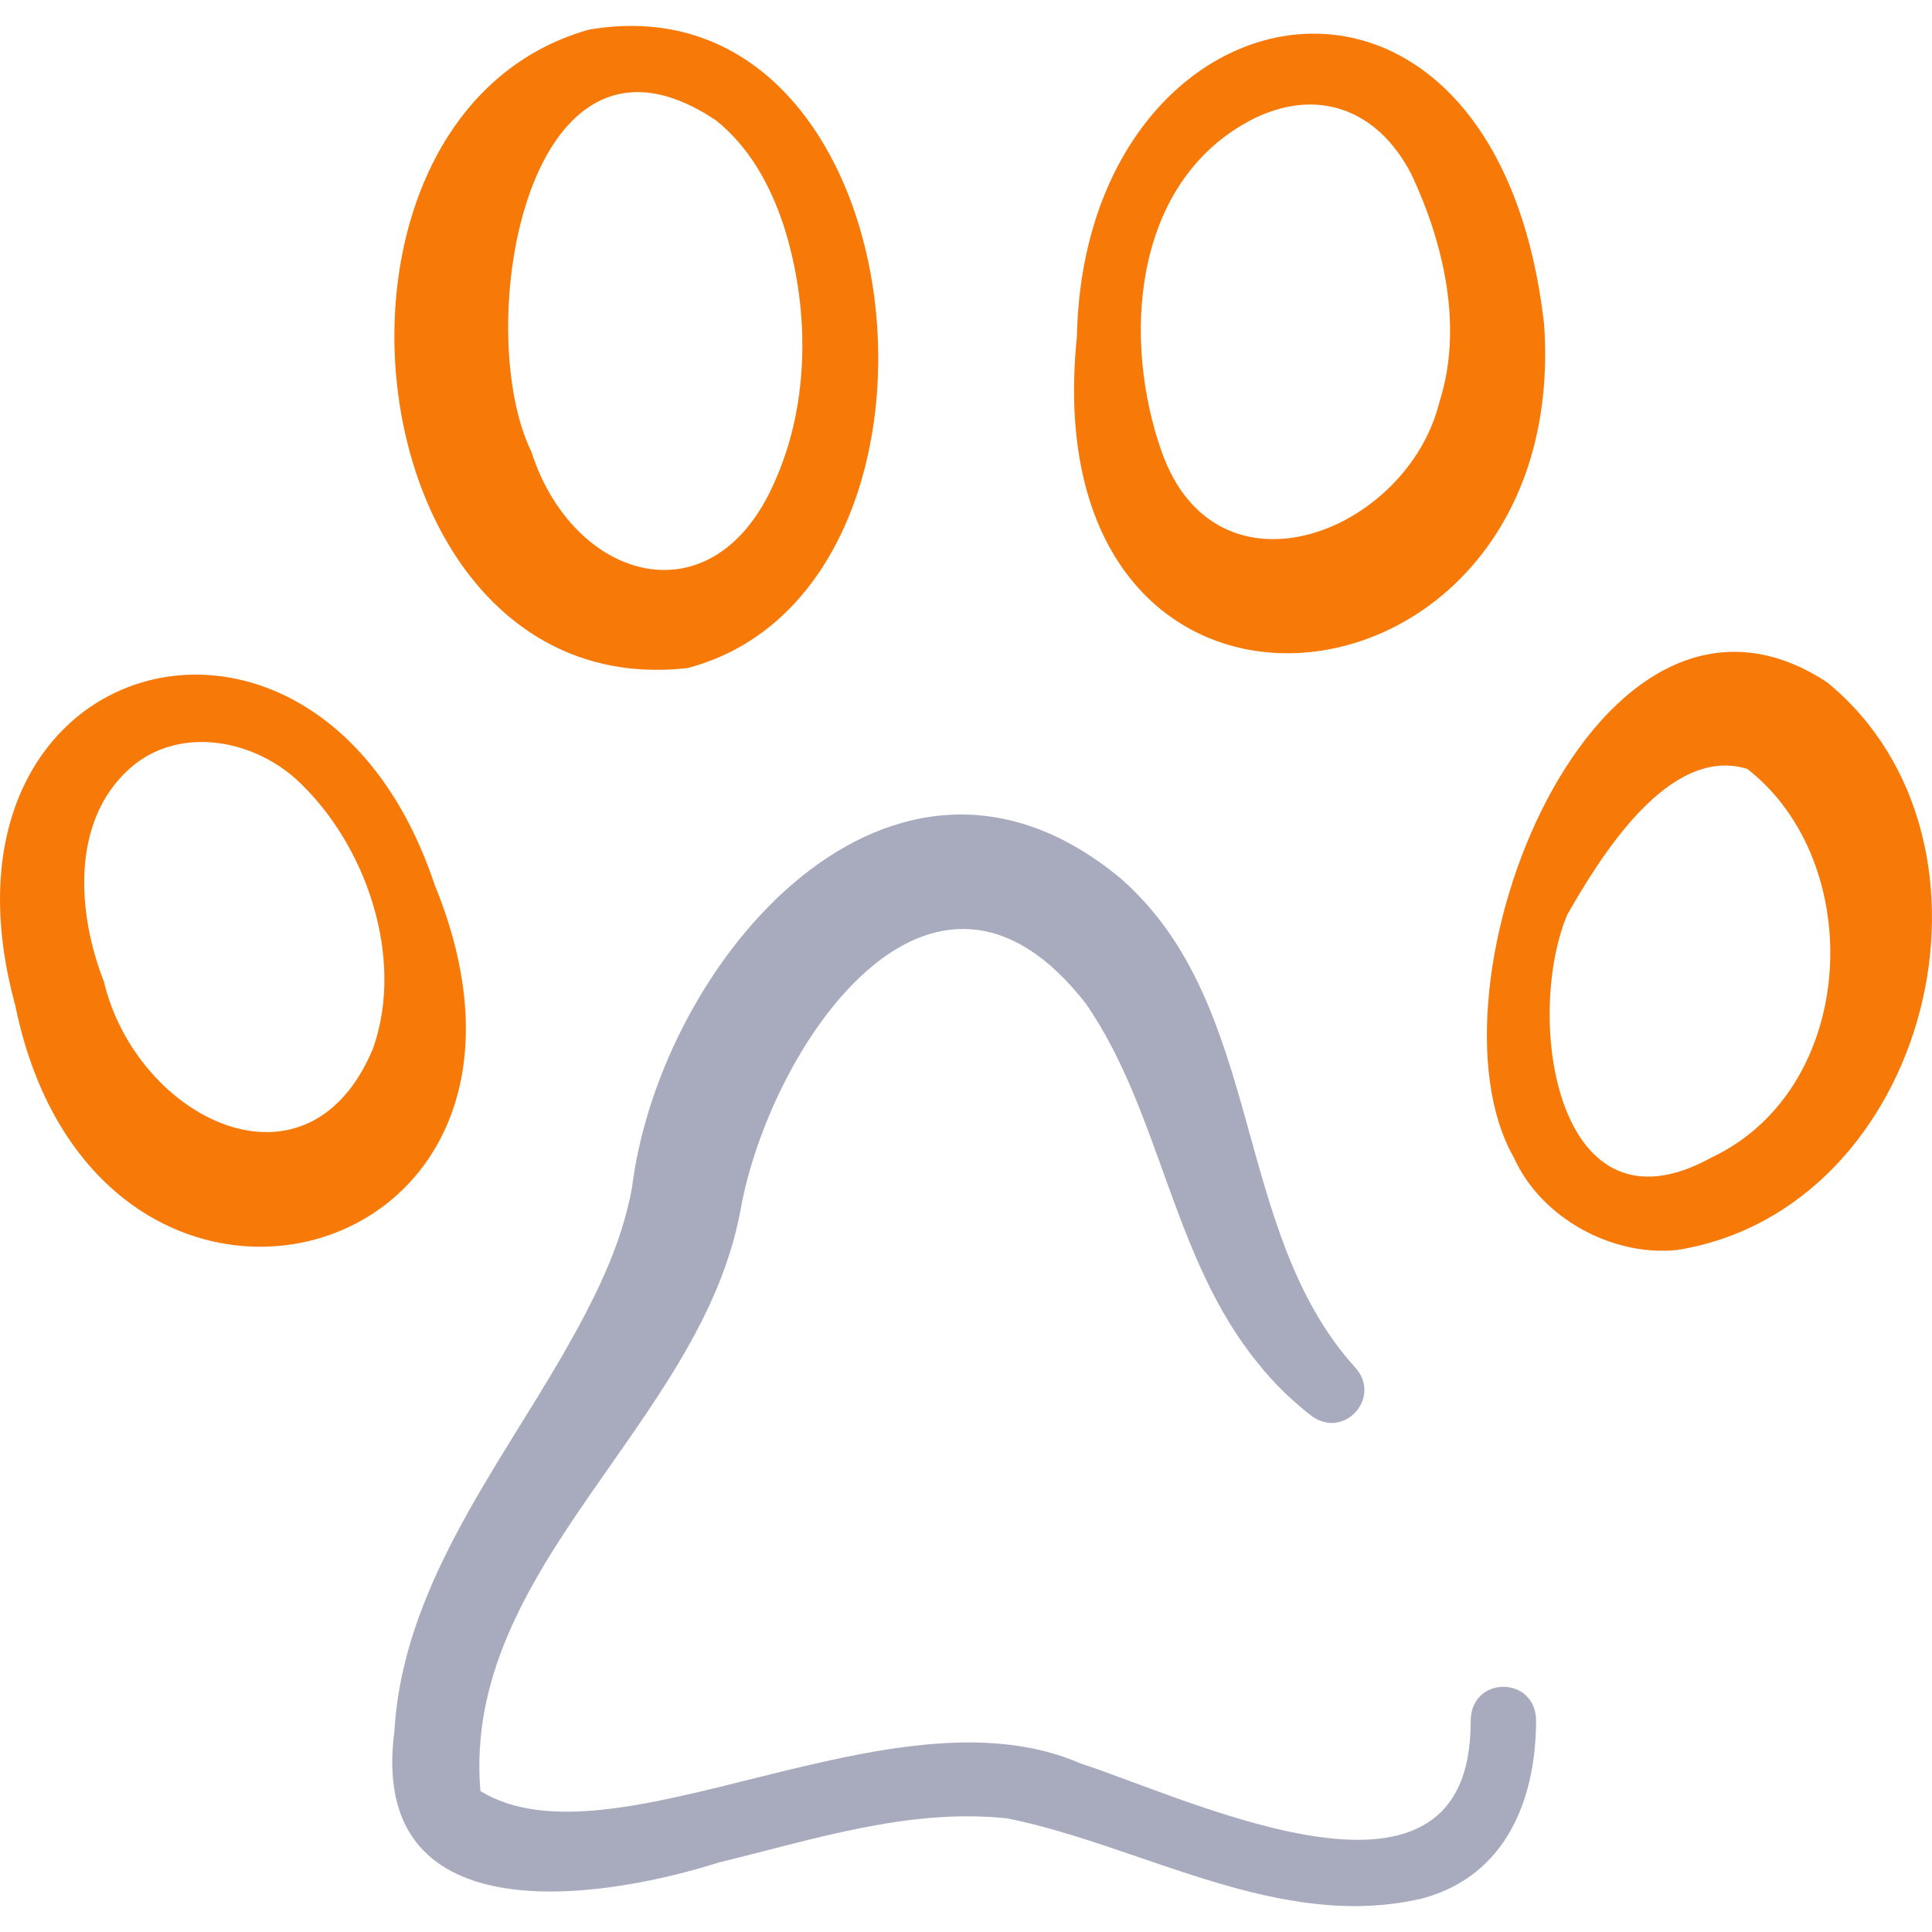 <svg width="58" height="58" viewBox="0 0 58 58" fill="none" xmlns="http://www.w3.org/2000/svg">
<g clip-path="url(#clip0_274_7432)">
<path d="M44.152 51.599C44.152 51.599 44.151 51.657 44.151 51.657C44.181 58.118 35.907 54.078 32.417 52.931C26.773 50.488 18.422 56.206 14.422 53.77C13.854 47.047 21.044 42.745 22.227 36.346C23.091 31.473 27.953 24.148 32.606 30.14C34.854 33.403 35.187 37.79 37.772 40.934C38.235 41.521 38.782 42.047 39.37 42.506C40.365 43.235 41.518 41.922 40.66 41.026C36.956 36.901 37.981 30.203 33.673 26.397C26.804 20.644 19.822 28.837 18.973 35.656C18.644 37.446 17.838 39.024 16.885 40.691C14.866 44.18 12.085 47.736 11.842 51.958C11.037 57.989 17.743 57.126 21.592 55.91C24.451 55.214 27.305 54.274 30.247 54.59C34.309 55.412 38.412 58.008 42.714 56.989C45.224 56.307 46.119 53.994 46.114 51.63C46.083 50.329 44.224 50.299 44.152 51.599Z" fill="#A8ABBE"/>
<path d="M46.356 9.74C44.897 -3.083 32.554 -0.761 32.329 10.106C30.933 23.741 47.192 21.893 46.356 9.74ZM43.217 12.051C42.259 15.987 36.524 18.247 34.872 13.553C33.709 10.249 33.992 5.725 37.272 3.762C39.302 2.549 41.295 3.137 42.374 5.239C43.345 7.305 43.929 9.825 43.217 12.051Z" fill="#F77A09"/>
<path d="M17.679 0.89C8.57 3.462 10.544 21.21 20.645 20.055C29.551 17.697 27.675 -0.826 17.679 0.89ZM23.267 14.438C21.438 18.688 17.211 17.477 15.952 13.561C14.14 9.837 15.818 -0.192 21.493 3.613C22.476 4.398 23.101 5.509 23.512 6.728C24.309 9.193 24.324 12.069 23.267 14.438Z" fill="#F77A09"/>
<path d="M54.852 20.484C47.907 15.92 42.536 29.639 45.444 34.745C46.256 36.555 48.388 37.732 50.354 37.525C57.921 36.312 60.711 25.276 54.852 20.484ZM51.377 34.751C46.733 37.32 45.749 30.585 47.048 27.464C48.046 25.715 50.106 22.354 52.456 23.084C56.072 25.903 55.783 32.675 51.377 34.751Z" fill="#F77A09"/>
<path d="M0.457 30.179C2.884 42.087 17.846 38.229 13.041 26.543C9.593 16.211 -2.482 19.44 0.457 30.179ZM11.2 31.472C9.245 36.168 4.102 33.582 3.119 29.469C2.316 27.409 2.12 24.667 3.89 23.075C5.321 21.794 7.519 22.166 8.882 23.385C10.98 25.302 12.164 28.737 11.2 31.472Z" fill="#F77A09"/>
</g>
<defs>
<clipPath id="clip0_274_7432">
<rect width="58" height="58" fill="white"/>
</clipPath>
</defs>
</svg>
